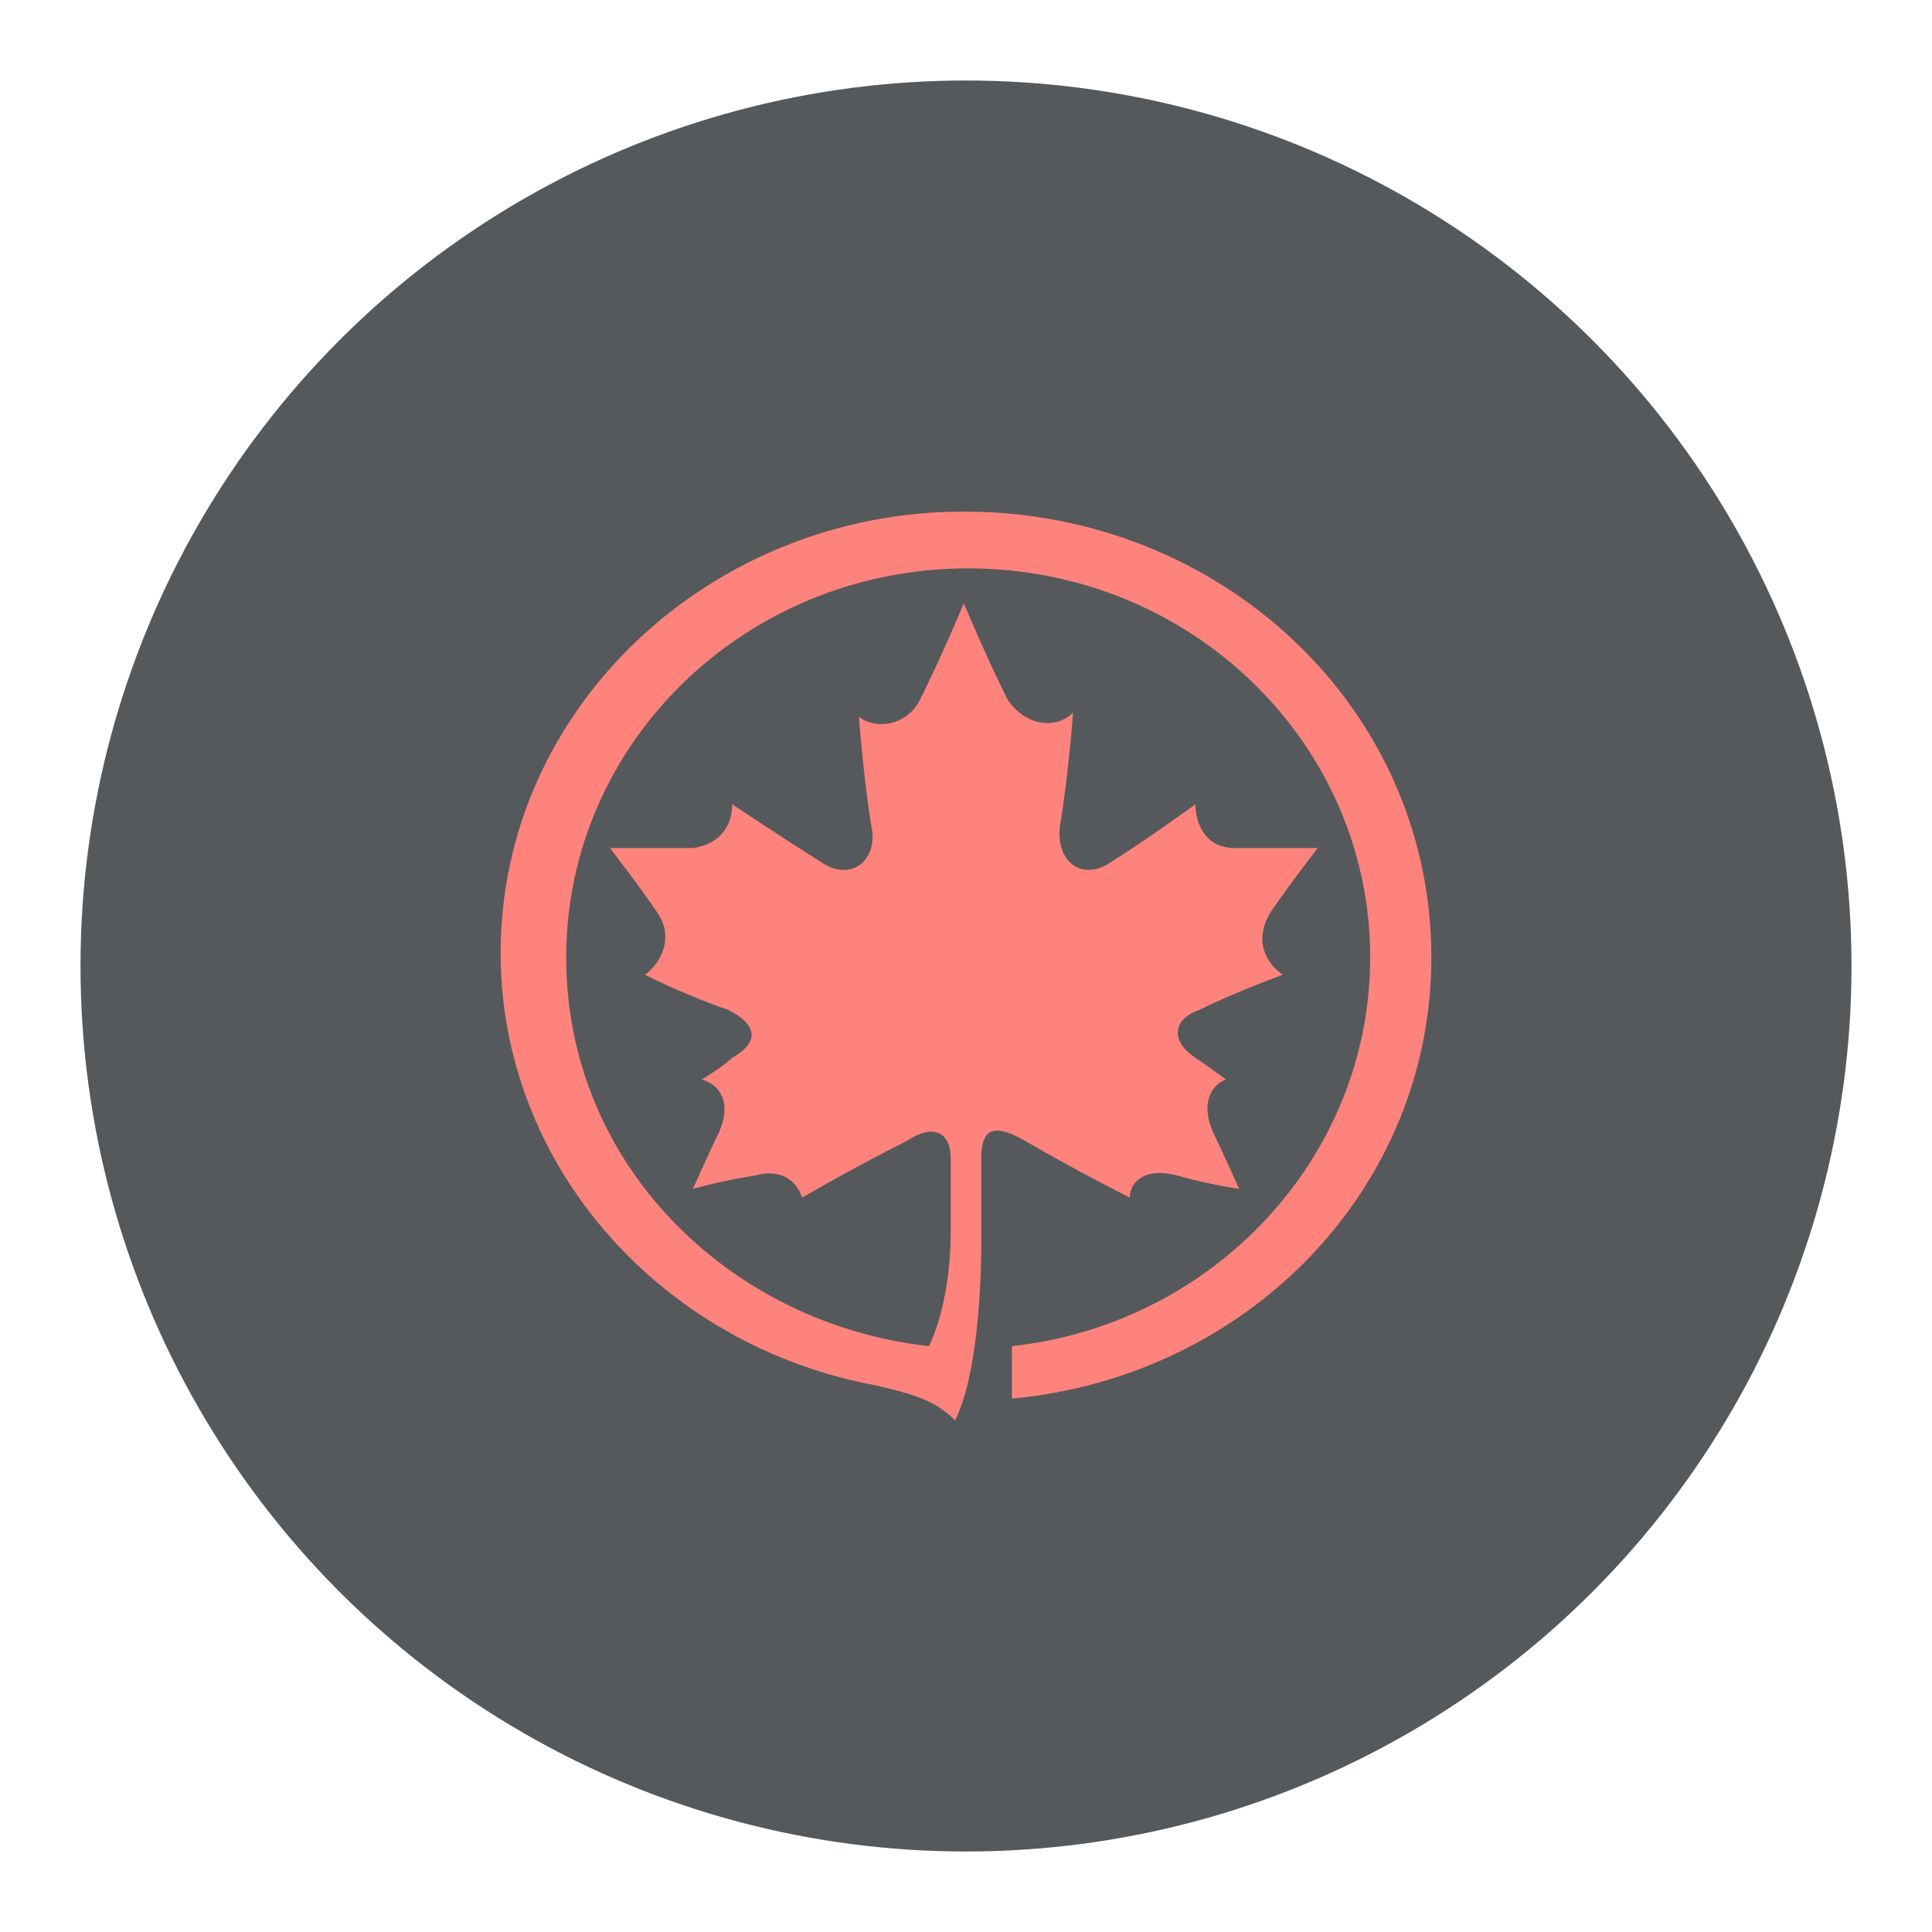 <?xml version="1.0" encoding="UTF-8" standalone="no"?>
<svg
   viewBox="0 0 192 192"
   version="1.1"
   id="svg16"
   sodipodi:docname="air_canada.svg"
   xml:space="preserve"
   inkscape:export-filename="air_canada.png"
   inkscape:export-xdpi="96"
   inkscape:export-ydpi="96"
   inkscape:version="1.2.2 (732a01da63, 2022-12-09)"
   xmlns:inkscape="http://www.inkscape.org/namespaces/inkscape"
   xmlns:sodipodi="http://sodipodi.sourceforge.net/DTD/sodipodi-0.dtd"
   xmlns="http://www.w3.org/2000/svg"
   xmlns:svg="http://www.w3.org/2000/svg"><sodipodi:namedview
     id="namedview18"
     pagecolor="#ffffff"
     bordercolor="#000000"
     borderopacity="0.25"
     inkscape:showpageshadow="2"
     inkscape:pageopacity="0.0"
     inkscape:pagecheckerboard="0"
     inkscape:deskcolor="#d1d1d1"
     showgrid="false"
     inkscape:zoom="4.2083333"
     inkscape:cx="85.663367"
     inkscape:cy="96.356436"
     inkscape:window-width="1920"
     inkscape:window-height="1001"
     inkscape:window-x="-9"
     inkscape:window-y="-9"
     inkscape:window-maximized="1"
     inkscape:current-layer="g908" /><defs
     id="defs4"><style
       id="style2">.a{fill:none;stroke:#b1b5bd;stroke-linecap:round;stroke-linejoin:round;isolation:isolate;opacity:0.63;}</style></defs><g
     id="g908"
     style="display:none"
     inkscape:label="Template"><rect
       class="a"
       x="20"
       y="20"
       width="152"
       height="152"
       rx="10"
       id="rect6" /><circle
       class="a"
       cx="96"
       cy="96"
       r="36.5"
       id="circle10"
       style="display:inline" /><rect
       class="a"
       x="32"
       y="8"
       width="128"
       height="176"
       rx="10"
       id="rect12" /><rect
       class="a"
       x="8"
       y="32"
       width="176"
       height="128"
       rx="10"
       id="rect14" /></g><style
     type="text/css"
     id="style247">
	.st0{fill:#F01428;}
	.st1{fill:#2E2A25;}
</style><circle
     class="a"
     cx="96"
     cy="96"
     r="88"
     id="circle8"
     style="display:inline;stroke:none;fill:#56595b;opacity:1"
     inkscape:label="Circle background" /><path
     class="st0"
     d="m 97.52,115.107 c 0,-3.04 1.303,-3.474 4.342,-1.737 5.211,3.04 10.422,5.645 10.422,5.645 0,-1.737 1.737,-3.04 4.777,-2.171 3.04,0.868 6.079,1.303 6.079,1.303 0,0 -1.737,-3.908 -2.605,-5.645 -1.303,-3.04 0,-4.777 1.303,-5.211 0,0 -1.737,-1.303 -3.04,-2.171 -2.605,-1.737 -2.171,-3.908 0.434,-4.777 3.474,-1.737 8.251,-3.474 8.251,-3.474 -1.303,-0.868 -3.04,-3.04 -1.303,-6.079 1.737,-2.605 4.777,-6.514 4.777,-6.514 0,0 -4.777,0 -8.251,0 -3.04,0 -3.908,-2.605 -3.908,-4.342 0,0 -4.777,3.474 -8.251,5.645 -3.04,2.171 -5.645,0 -5.211,-3.474 0.868,-5.211 1.303,-11.29 1.303,-11.29 -1.737,1.737 -4.777,1.303 -6.514,-1.303 -2.171,-4.342 -4.342,-9.553 -4.342,-9.553 0,0 -2.171,5.211 -4.342,9.553 -1.303,2.605 -4.342,3.04 -6.079,1.737 0,0 0.434,6.079 1.303,11.29 0.434,3.04 -2.171,5.211 -5.211,3.04 -3.474,-2.171 -8.685,-5.645 -8.685,-5.645 0,1.737 -0.868,3.908 -3.908,4.342 -3.474,0 -8.251,0 -8.251,0 0,0 3.04,3.908 4.777,6.514 1.737,2.605 0,5.211 -1.303,6.079 0,0 4.342,2.171 8.251,3.474 2.605,1.303 3.474,3.04 0.434,4.777 -0.868,0.868 -3.04,2.171 -3.04,2.171 1.737,0.434 3.04,2.171 1.737,5.211 -0.868,1.737 -2.605,5.645 -2.605,5.645 0,0 3.04,-0.868 6.079,-1.303 3.04,-0.868 4.342,0.868 4.777,2.171 0,0 5.211,-3.04 10.422,-5.645 2.605,-1.737 4.342,-0.868 4.342,1.737 v 7.382 c 0,4.342 -0.868,8.685 -2.171,11.29 -19.541,-2.171 -36.042,-17.804 -36.042,-38.648 0,-21.278 17.804,-38.648 39.95,-38.648 22.146,0 39.95,17.37 39.95,38.648 0,19.975 -15.633,36.476 -35.608,38.648 v 5.211 c 23.449,-2.171 41.687,-20.844 41.687,-43.858 0,-24.752 -20.844,-44.293 -46.464,-44.293 -25.186,0 -46.03,19.541 -46.03,43.858 0,21.278 16.067,39.082 37.345,42.99 3.474,0.868 5.645,1.303 7.816,3.474 2.171,-4.342 2.605,-13.027 2.605,-17.804 z"
     id="path249"
     style="fill:#ff837d;stroke-width:1"
     inkscape:label="Glyph" /></svg>
